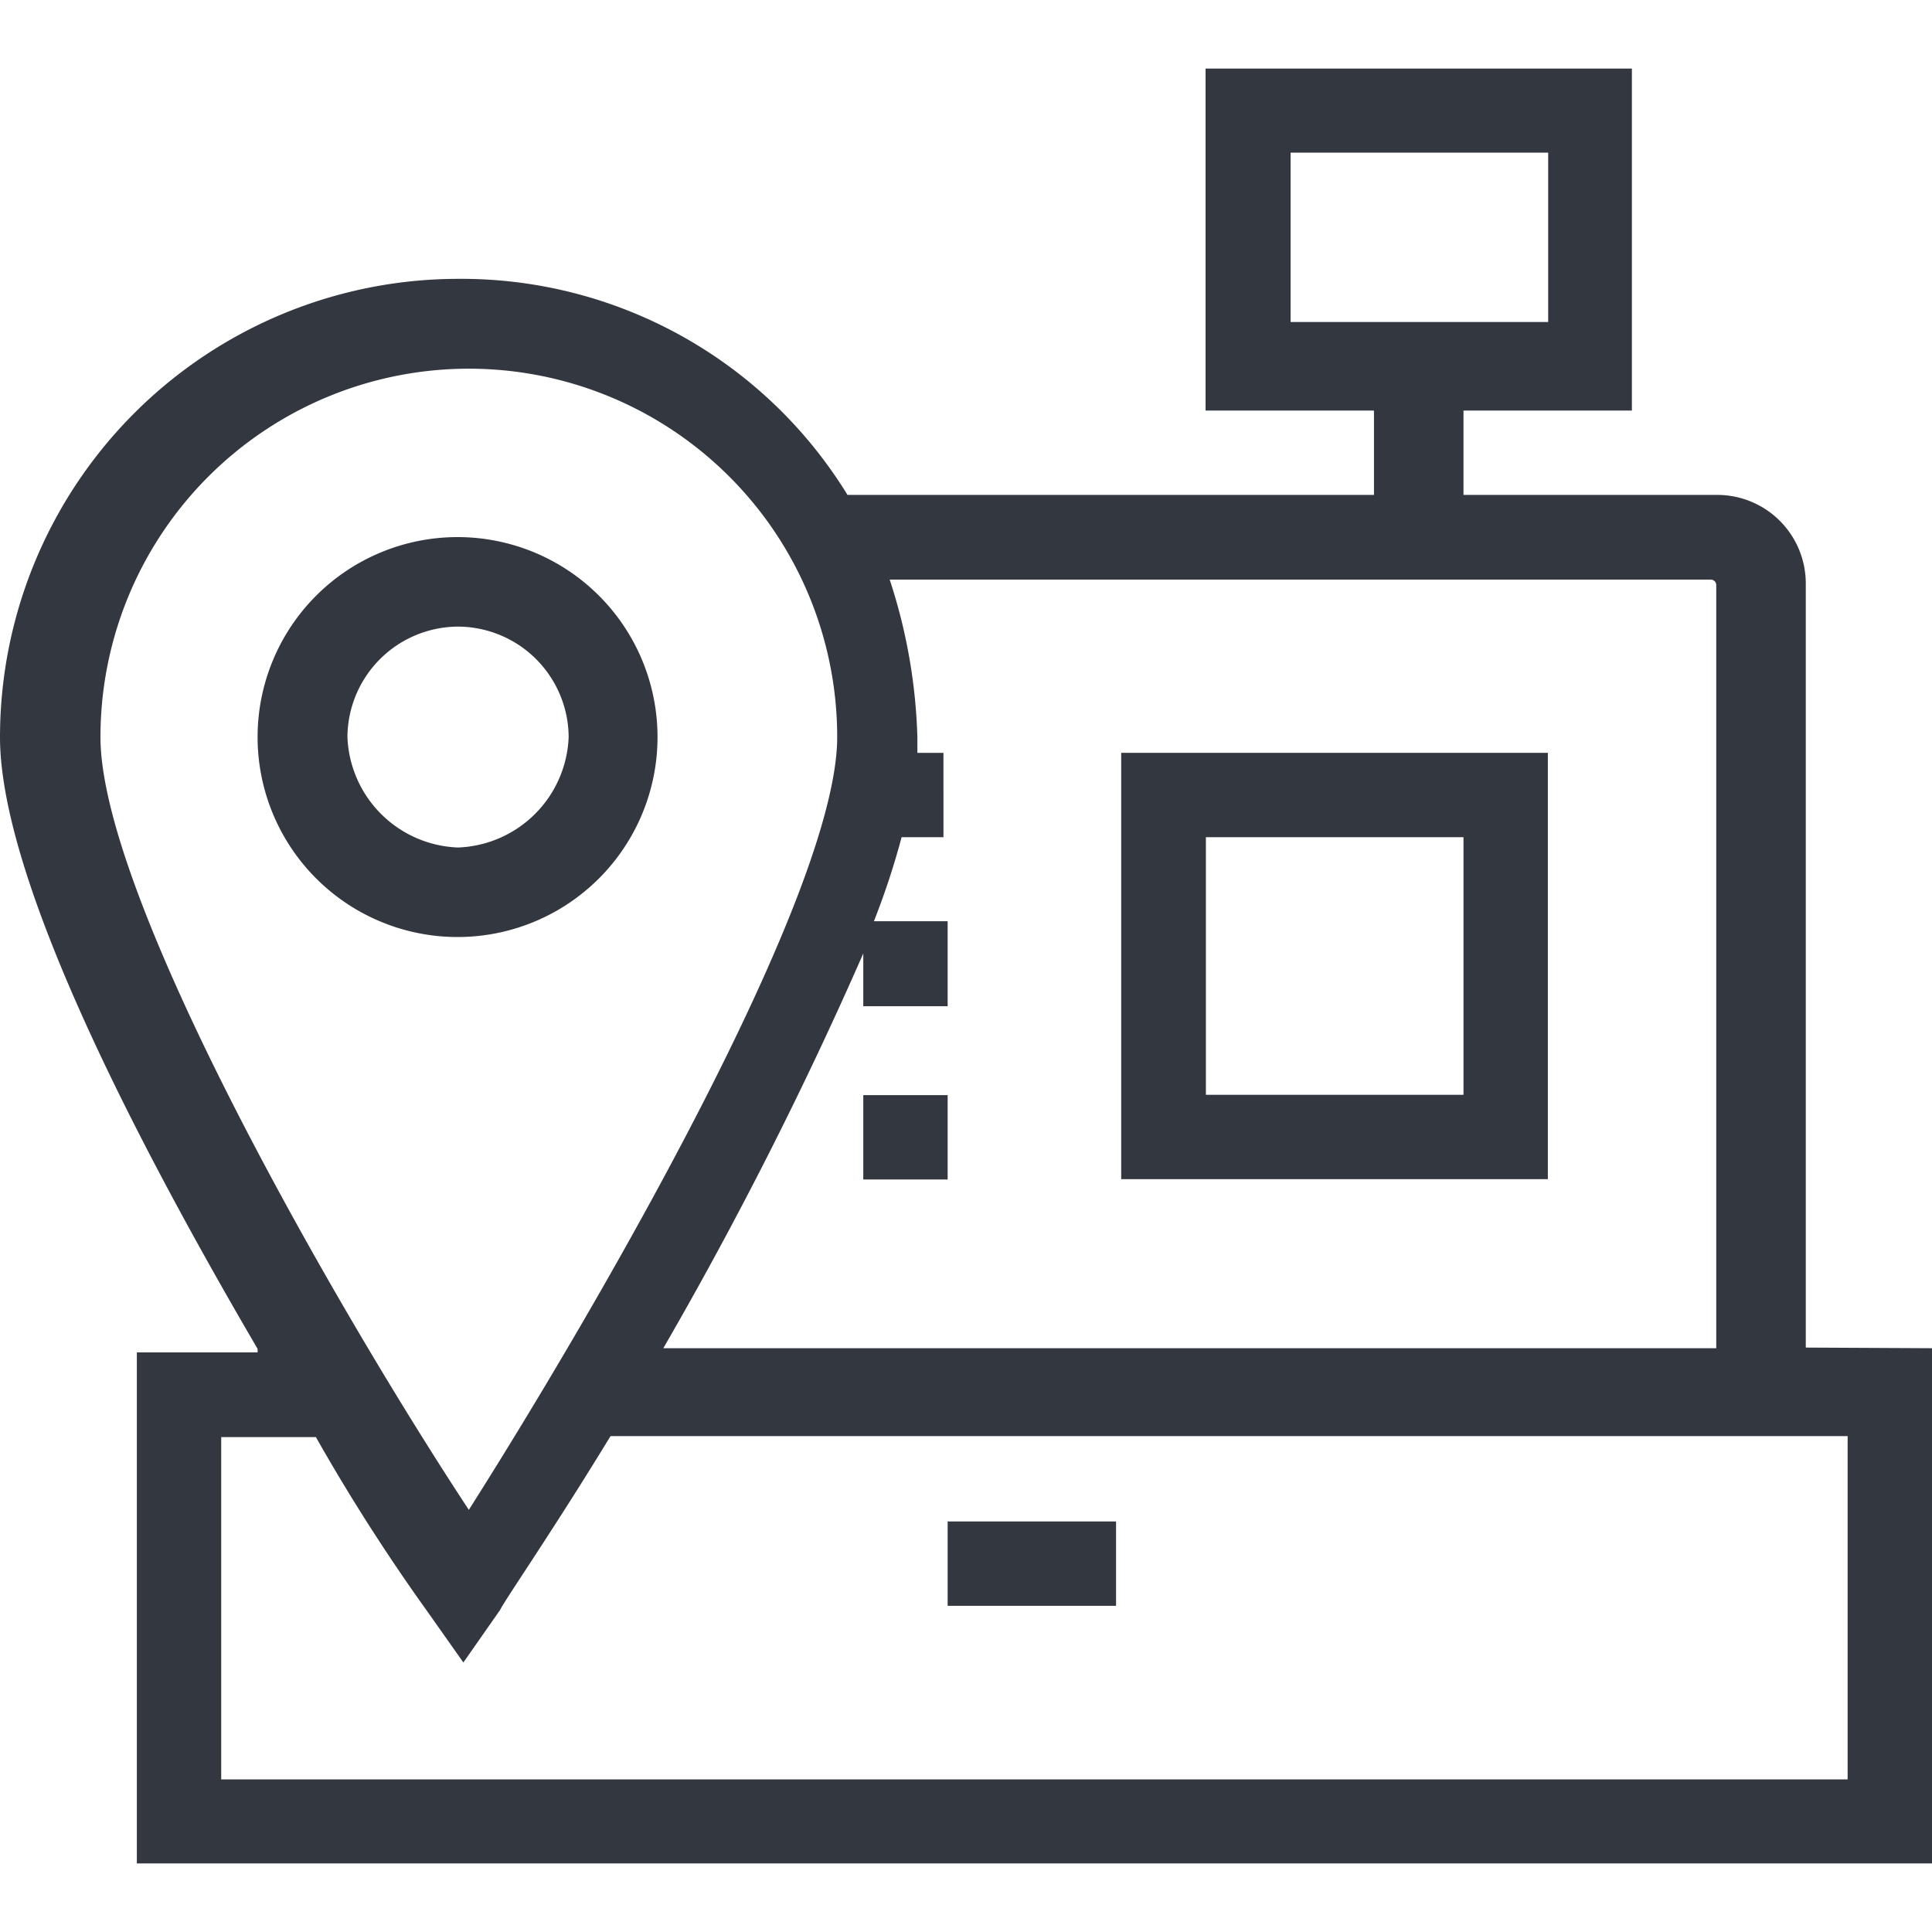 <svg xmlns="http://www.w3.org/2000/svg" viewBox="0 0 60 60"><defs><style>.a{fill:#333740;}</style></defs><title>MOS icons NEW</title><path class="a" d="M56.08,41.85V18.15a2.75,2.75,0,0,0-2.78-2.78H45.45V12.75h5.23V2.13H37.44V12.75h5.23v2.62H26.32a14.07,14.07,0,0,0-12.1-6.71A14.24,14.24,0,0,0,0,22.89c0,4.41,4.25,12.59,8,19V42H4.25V57.87H60v-16Zm-16-37.11h8V10h-8ZM53.13,18a.17.17,0,0,1,.17.17v23.7H20.6a123.68,123.68,0,0,0,6.21-12.26v1.64h2.62V28.61H27.14A23.9,23.9,0,0,0,28,26h1.3V23.38h-.81v-.49A17.18,17.18,0,0,0,27.63,18ZM26,22.89c0,4.9-7.52,17.82-11.44,24-4.09-6.21-11.44-19-11.44-24a11.44,11.44,0,1,1,22.88,0ZM57.38,55.26H6.87V44.63H9.81A60.07,60.07,0,0,0,13.24,50l1.15,1.63L15.53,50c.16-.33,1.64-2.46,3.43-5.4H57.38Z"/><rect class="a" x="29.43" y="47.25" width="5.23" height="2.62"/><path class="a" d="M48.07,23.38H34.82V36.62H48.07ZM45.45,34h-8V26h8Z"/><rect class="a" x="26.81" y="34.01" width="2.62" height="2.62"/><path class="a" d="M14.22,29.1A6.21,6.21,0,1,0,8,22.89,6.21,6.21,0,0,0,14.22,29.1Zm0-9.64a3.45,3.45,0,0,1,3.44,3.43,3.57,3.57,0,0,1-3.44,3.43,3.57,3.57,0,0,1-3.43-3.43A3.45,3.45,0,0,1,14.22,19.46Z"/></svg>
